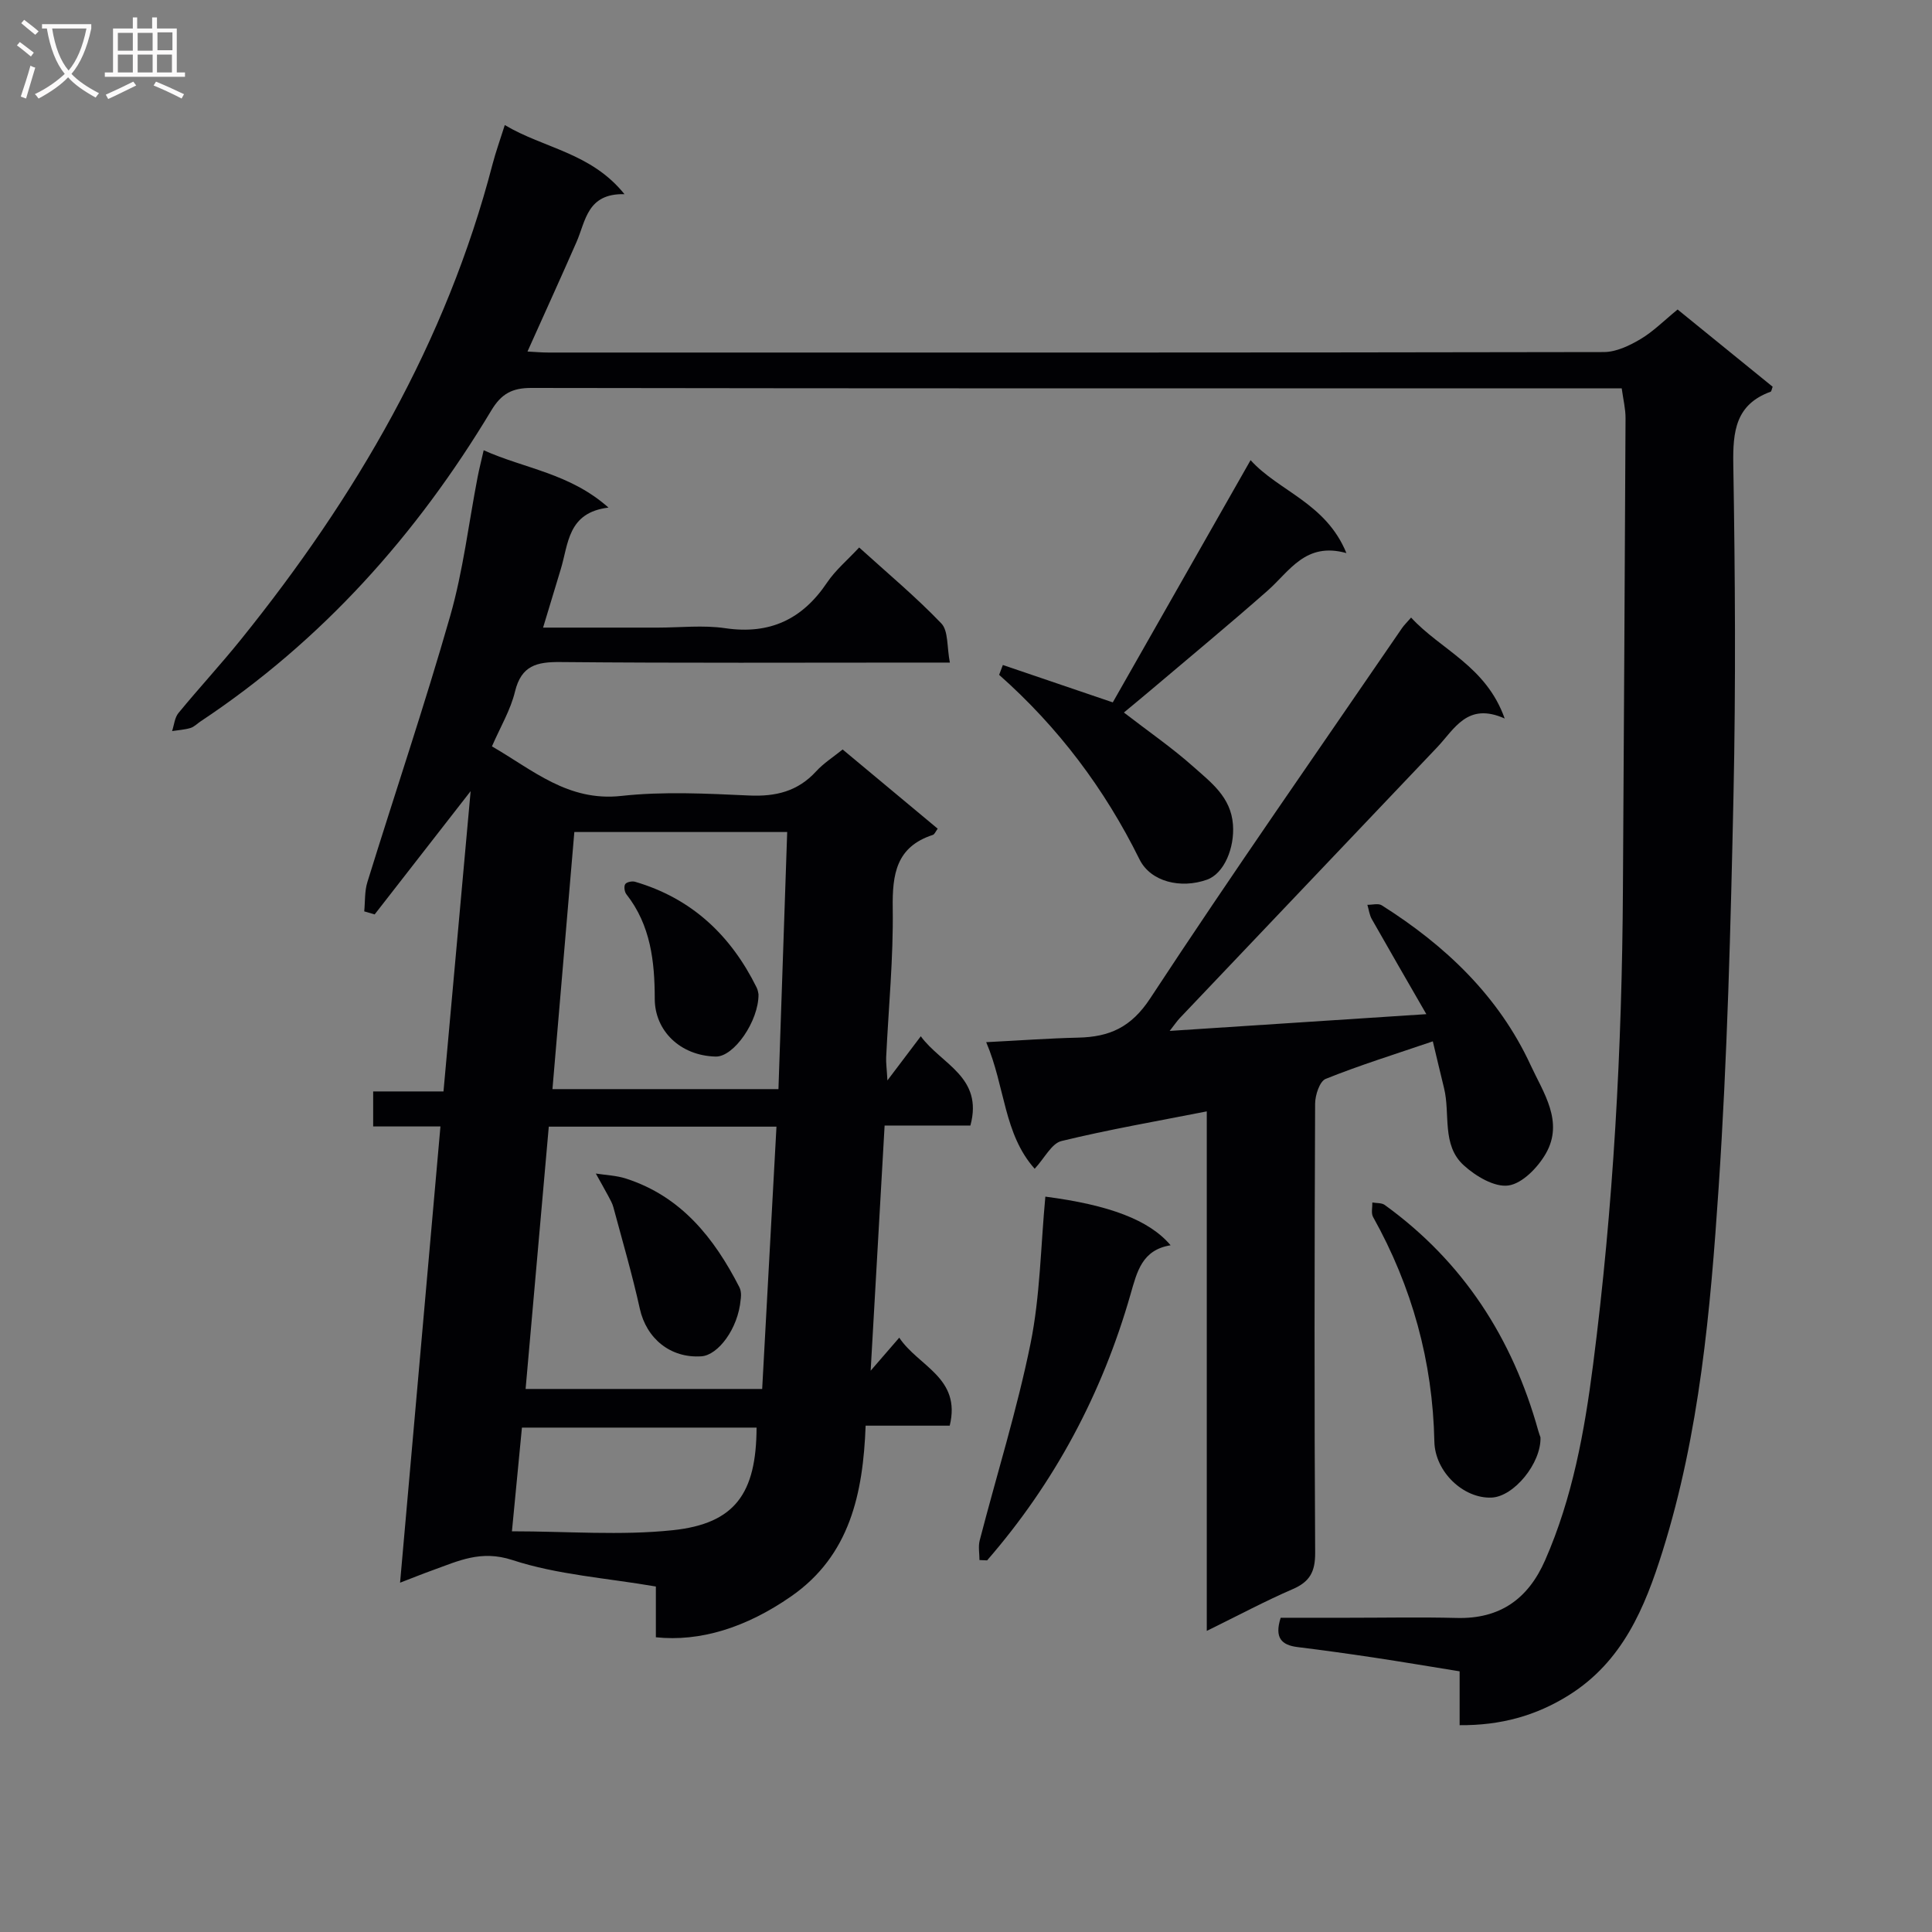 <svg enable-background="new 0 0 400 400" viewBox="0 0 400 400" xmlns="http://www.w3.org/2000/svg"><rect x="0" y="0" width="400" height="400" fill="#808080" stroke="none"/><g fill="#010104"><path d="m101.85 154.53c8.46 4.87 15.72 11.47 26.77 10.26 8.72-.96 17.65-.49 26.47-.09 5.51.25 10.07-.84 13.87-4.99 1.55-1.69 3.56-2.97 5.5-4.54 6.63 5.52 13.12 10.93 19.68 16.4-.43.57-.64 1.17-1.01 1.29-7.59 2.47-8.4 8.13-8.3 15.19.15 10.28-.87 20.57-1.36 30.87-.05 1.11.12 2.24.26 4.77 2.65-3.51 4.57-6.04 6.91-9.14 4.23 5.8 13 8.4 10.27 18.48-5.8 0-11.57 0-17.76 0-.95 16.78-1.89 33.14-2.89 50.76 2.25-2.59 3.86-4.45 5.92-6.84 3.96 5.96 12.88 8.27 10.45 18.22-5.64 0-11.23 0-17.41 0-.53 14.04-3.25 26.88-15.41 35.33-9.36 6.51-18.9 9.44-28.02 8.48 0-3.31 0-6.71 0-10.51-10.29-1.77-20.39-2.43-29.7-5.48-6.54-2.14-11.2.2-16.52 2.11-2 .71-3.97 1.52-6.74 2.58 2.82-31.8 5.56-62.84 8.36-94.46-4.86 0-9.26 0-13.93 0 0-2.63 0-4.7 0-7.25h14.56c1.88-20.77 3.72-41.13 5.62-62.17-6.98 8.96-13.43 17.24-19.87 25.52-.72-.21-1.44-.42-2.16-.63.2-2.02.06-4.15.65-6.05 5.69-18.38 11.86-36.62 17.15-55.11 2.68-9.37 3.82-19.18 5.68-28.78.31-1.61.72-3.2 1.25-5.53 8.51 3.83 17.81 4.74 25.84 11.87-8.5 1.03-8.27 7.53-9.9 12.82-1.16 3.78-2.3 7.58-3.64 12.03h23.72c4.67 0 9.41-.55 13.98.12 9.24 1.36 15.98-1.83 21.1-9.45 1.72-2.56 4.19-4.62 6.64-7.26 5.89 5.34 11.76 10.24 17.01 15.72 1.48 1.54 1.13 4.84 1.77 8.11-2.59 0-4.36 0-6.14 0-24.83 0-49.65.12-74.48-.11-4.91-.05-8.09.71-9.41 6.09-.91 3.81-3.02 7.32-4.78 11.37zm58.91 78.73c-16.1 0-31.38 0-47.14 0-1.61 18.22-3.2 36.27-4.8 54.31h48.98c1-18.19 1.97-36.04 2.96-54.31zm-46.38-7.77h46.79c.61-17.87 1.21-35.41 1.81-53.23-14.96 0-29.36 0-44.07 0-1.5 17.74-2.99 35.25-4.53 53.23zm42.26 70.08c-16.32 0-32.32 0-48.58 0-.71 7.39-1.39 14.41-2.07 21.47 11.53 0 22.54.91 33.32-.23 12.86-1.36 17.28-7.6 17.33-21.24z"/><path d="m104.51 25.89c8.13 4.85 17.83 5.68 24.78 14.31-7.73-.18-8.01 5.51-9.93 9.91-3.26 7.43-6.62 14.8-10.15 22.67 1.54.08 2.93.21 4.33.21 72.83.01 145.67.04 218.5-.1 2.55 0 5.32-1.32 7.59-2.67 2.68-1.59 4.94-3.89 7.7-6.14 6.65 5.41 13.19 10.72 19.68 15.99-.2.51-.24.96-.42 1.03-7.28 2.65-7.84 8.24-7.73 15.08.38 22.83.53 45.67.04 68.49-.58 27.11-1.27 54.25-3.08 81.3-1.7 25.33-3.93 50.72-11.6 75.19-3.68 11.74-8.28 22.83-19.39 29.8-6.84 4.29-14.18 6.29-22.63 6.22 0-3.66 0-7.1 0-11.15-6.13-.99-11.94-1.97-17.76-2.85-5.25-.79-10.52-1.52-15.79-2.17-3.32-.41-4.83-1.91-3.5-6.07h13.98c7.5 0 15-.15 22.5.04 8.94.23 14.77-3.96 18.27-11.95 5.67-12.92 8.15-26.63 9.93-40.48 4.21-32.71 6-65.57 6.18-98.54.18-32.48.4-64.95.54-97.43.01-1.94-.48-3.88-.79-6.17-2.13 0-3.95 0-5.76 0-73.33 0-146.67.03-220-.09-4-.01-6.22 1.23-8.28 4.66-15.46 25.74-35.04 47.68-60.2 64.38-.69.46-1.32 1.13-2.08 1.36-1.23.37-2.54.44-3.81.64.42-1.26.53-2.78 1.32-3.74 4.23-5.15 8.76-10.04 12.94-15.23 23.72-29.43 42.49-61.49 52.09-98.41.66-2.52 1.55-4.98 2.53-8.09z"/><path d="m249.85 337.66c0-36.53 0-71.95 0-107.56-10.31 2.03-20.28 3.75-30.09 6.14-2.04.5-3.47 3.51-5.54 5.74-6.43-7.2-6.1-16.99-10.04-26.21 6.92-.35 12.99-.8 19.08-.94 6.44-.15 10.93-2.11 14.88-8.13 16.96-25.85 34.7-51.19 52.17-76.71.37-.54.86-1 1.84-2.13 6.14 6.69 15.51 10 19.38 20.9-7.74-3.46-10.37 2.16-14.01 5.99-17.76 18.69-35.53 37.37-53.28 56.06-.53.56-.96 1.21-2.07 2.63 17.8-1.16 34.73-2.27 53.14-3.47-4-6.95-7.68-13.29-11.29-19.67-.5-.88-.62-1.98-.92-2.97 1 .02 2.25-.35 2.97.1 13.17 8.32 24.22 18.79 30.83 33.1 2.62 5.67 6.92 11.68 3.16 18.28-1.64 2.87-4.85 6.21-7.74 6.63-2.88.42-6.81-1.93-9.27-4.18-4.62-4.2-2.75-10.62-4.08-15.99-.78-3.15-1.51-6.31-2.32-9.67-7.86 2.68-15.14 4.94-22.18 7.77-1.25.5-2.19 3.38-2.19 5.17-.13 30.98-.18 61.96.01 92.94.02 3.91-1.09 5.99-4.62 7.52-5.73 2.48-11.25 5.43-17.82 8.66z"/><path d="m207.63 137.68c7.25 2.47 14.5 4.93 22.76 7.74 9.24-16.25 18.72-32.92 28.53-50.15 5.82 6.45 15.58 8.84 19.84 19.24-8.49-2.37-11.75 3.76-16.33 7.79-7.98 7.03-16.18 13.81-24.3 20.69-1.74 1.48-3.51 2.92-5.44 4.53 5.06 3.91 9.99 7.3 14.42 11.25 3.62 3.23 7.73 6.24 8.16 11.94.37 4.83-1.82 10.15-5.38 11.42-5.41 1.92-11.66.46-13.97-4.21-7.23-14.63-16.83-27.37-29.06-38.2.26-.68.51-1.36.77-2.04z"/><path d="m216.43 247.75c13.24 1.72 21.53 4.85 25.93 10.07-5.91.96-6.94 5.43-8.3 10.17-5.87 20.51-15.68 38.95-29.69 55.07-.53-.02-1.05-.04-1.58-.07 0-1.35-.28-2.78.04-4.04 3.52-13.61 7.75-27.08 10.54-40.83 1.99-9.84 2.09-20.06 3.06-30.37z"/><path d="m318.94 297.59c.17 5.35-5.51 12.28-10.13 12.47-5.84.24-11.71-5.35-11.84-11.59-.34-16.58-4.62-32.05-12.69-46.51-.44-.78-.12-1.99-.15-3 .86.16 1.92.05 2.56.51 16.25 11.75 26.48 27.62 31.81 46.81.13.47.31.93.44 1.31z"/><path d="m153.35 269.02c-.51 6.09-4.7 11.56-8.13 11.79-6.41.43-11.38-3.68-12.75-9.84-1.56-7.07-3.6-14.04-5.48-21.04-.21-.79-.64-1.53-1.03-2.27-.85-1.57-1.73-3.13-2.6-4.69 2.1.33 4.28.4 6.27 1.05 11.41 3.69 18.23 12.29 23.44 22.46.56 1.06.28 2.55.28 2.54z"/><path d="m157.04 205.86c.06 5.52-5.09 12.98-8.86 12.89-7.4-.17-12.62-5.4-12.62-11.95-.01-7.72-.84-15.26-5.88-21.66-.39-.5-.54-1.64-.23-2.09.29-.44 1.42-.67 2.03-.49 11.73 3.43 19.83 11.09 25.17 21.89.29.57.35 1.26.39 1.41z"/></g><path d="m6.4 11.7c-1-.8-1.9-1.6-2.9-2.3l.6-.7c.9.7 1.9 1.4 2.9 2.2zm-2.1 8.3c.7-2.1 1.4-4.2 2-6.4.2.1.6.3 1 .4-.7 2.3-1.3 4.4-1.9 6.4zm3-12.8c-1.1-.9-2.1-1.7-2.9-2.4l.6-.7c1 .8 2 1.5 3 2.4zm1.4-1.3v-.9h10.2v.9c-.9 4.2-2.3 7.3-4.1 9.4 1.3 1.4 3.2 2.7 5.7 4-.2.2-.4.5-.7.9-2.5-1.4-4.4-2.7-5.7-4.2-1.4 1.5-3.5 3-6.1 4.4 0 0 0 0-.1-.1-.3-.4-.5-.7-.7-.8 2.7-1.3 4.7-2.8 6.2-4.2-1.8-2.2-3-5.3-3.7-9.4zm9.2 0h-7.1c.6 3.8 1.7 6.7 3.4 8.7 1.7-2 2.9-4.8 3.7-8.7z" fill="#fbfafa"/><path d="m31.6 3.6h.9v2.3h4.1v9.1h1.7v.9h-16.6v-.9h1.7v-9.1h4.1v-2.3h.9v2.3h3.1v-2.3zm-4 13.3.6.8c-1.9.9-3.8 1.9-5.8 2.8-.2-.3-.3-.6-.5-.9 2-.9 3.9-1.8 5.7-2.7zm-3.2-10.1v3.7h3.1v-3.7zm0 4.5v3.7h3.1v-3.7zm4.1-4.5v3.7h3.1v-3.7zm0 4.5v3.7h3.1v-3.7zm9.1 9.1c-2.1-1.1-4.1-2-5.8-2.7l.5-.8c2.2.9 4.1 1.8 5.8 2.6zm-1.9-13.7h-3.1v3.7h3.1v-3.6zm-3.2 4.6v3.7h3.1v-3.7z" fill="#fbfafa"/></svg>